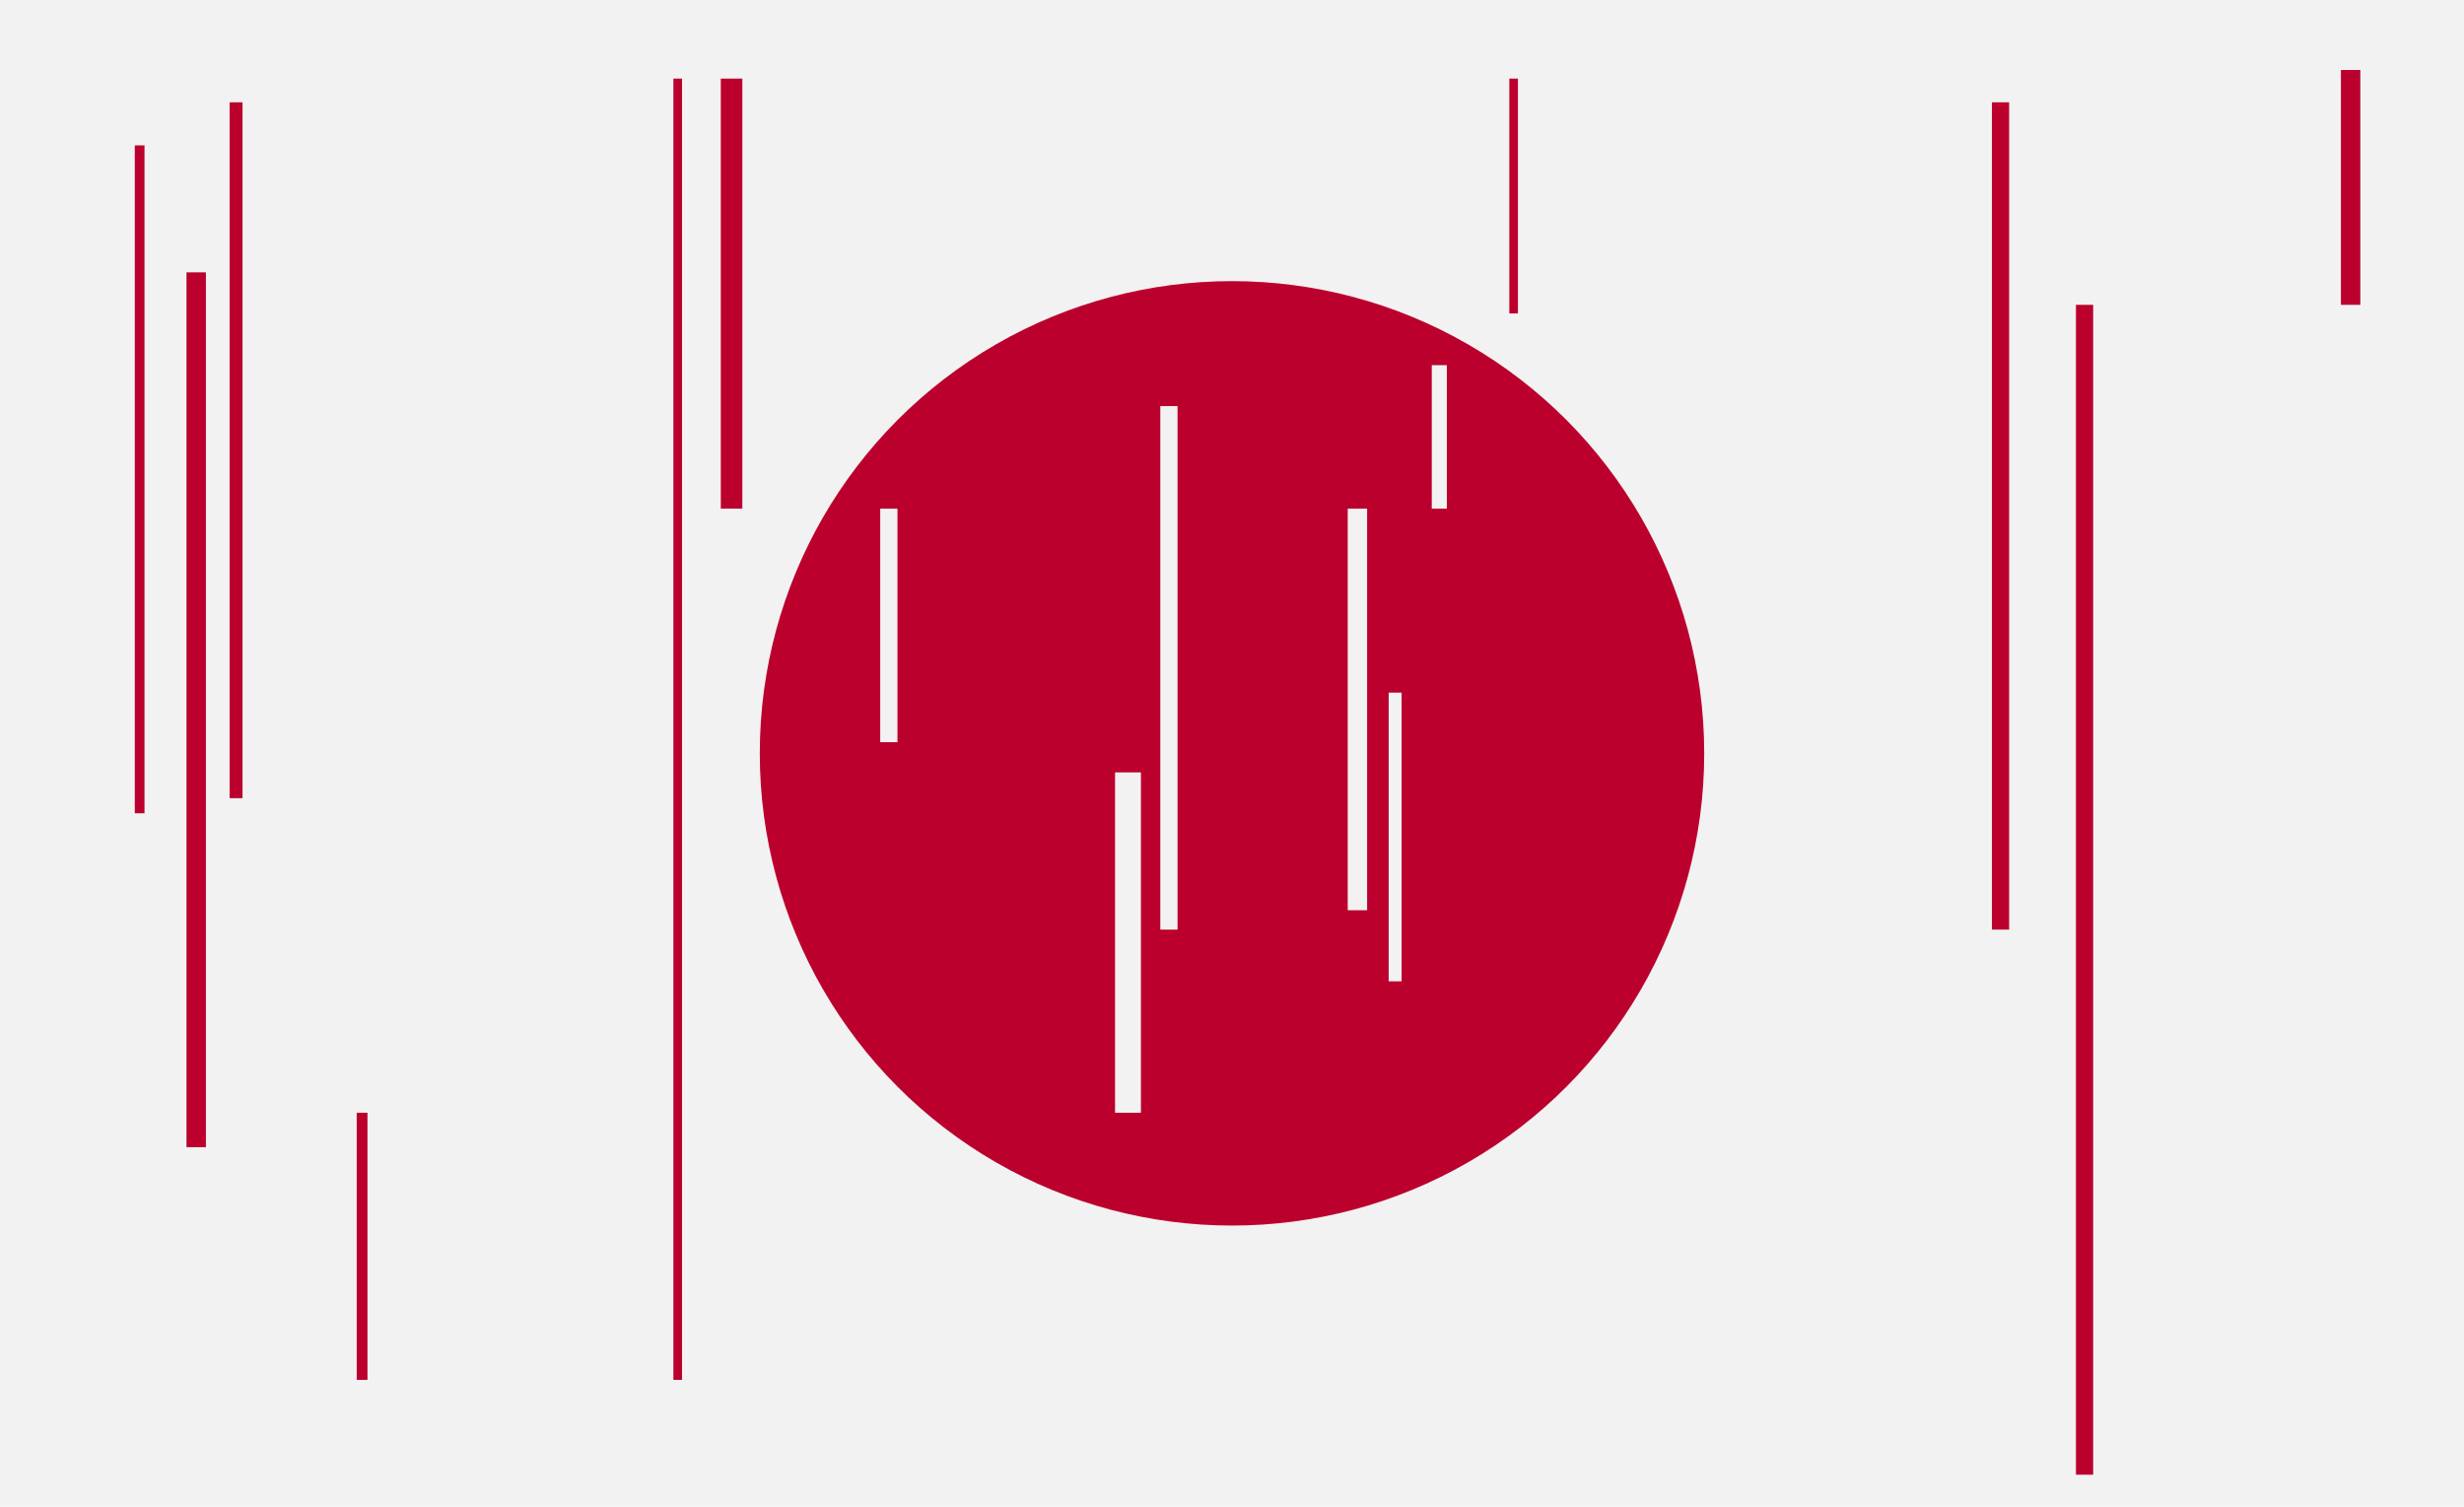 <svg xmlns="http://www.w3.org/2000/svg" viewBox="0 0 1016.62 621.64"><defs><style>.cls-1{fill:#f2f2f2;}.cls-2{fill:#bb002d;}</style></defs><g id="Layer_2" data-name="Layer 2"><g id="Japan"><rect class="cls-1" width="1016.62" height="621.64"/><circle class="cls-2" cx="508.31" cy="310.82" r="194.83"/><rect class="cls-2" x="55.62" y="59.99" width="4" height="275.56"/><rect class="cls-2" x="76.95" y="112.37" width="8" height="360.95"/><rect class="cls-2" x="94.73" y="42.21" width="5.33" height="287.11"/><rect class="cls-2" x="856.51" y="125.77" width="7.11" height="482.67"/><rect class="cls-2" x="821.84" y="42.21" width="7.11" height="341.33"/><rect class="cls-2" x="622.73" y="32.43" width="3.56" height="96.89"/><rect class="cls-2" x="277.84" y="32.43" width="3.56" height="536.89"/><rect class="cls-2" x="147.17" y="459.1" width="4.44" height="110.22"/><rect class="cls-2" x="965.84" y="28.88" width="8" height="96.89"/><rect class="cls-2" x="297.39" y="32.43" width="8.89" height="177.43"/><rect class="cls-1" x="478.73" y="167.55" width="7.11" height="216"/><rect class="cls-1" x="572.95" y="285.77" width="5.33" height="119.11"/><rect class="cls-1" x="556.06" y="209.87" width="8" height="165.68"/><rect class="cls-1" x="460.06" y="318.67" width="10.67" height="140.43"/><rect class="cls-1" x="363.17" y="209.87" width="7.11" height="96.34"/><rect class="cls-1" x="590.73" y="150.66" width="6.22" height="59.21"/></g></g></svg>